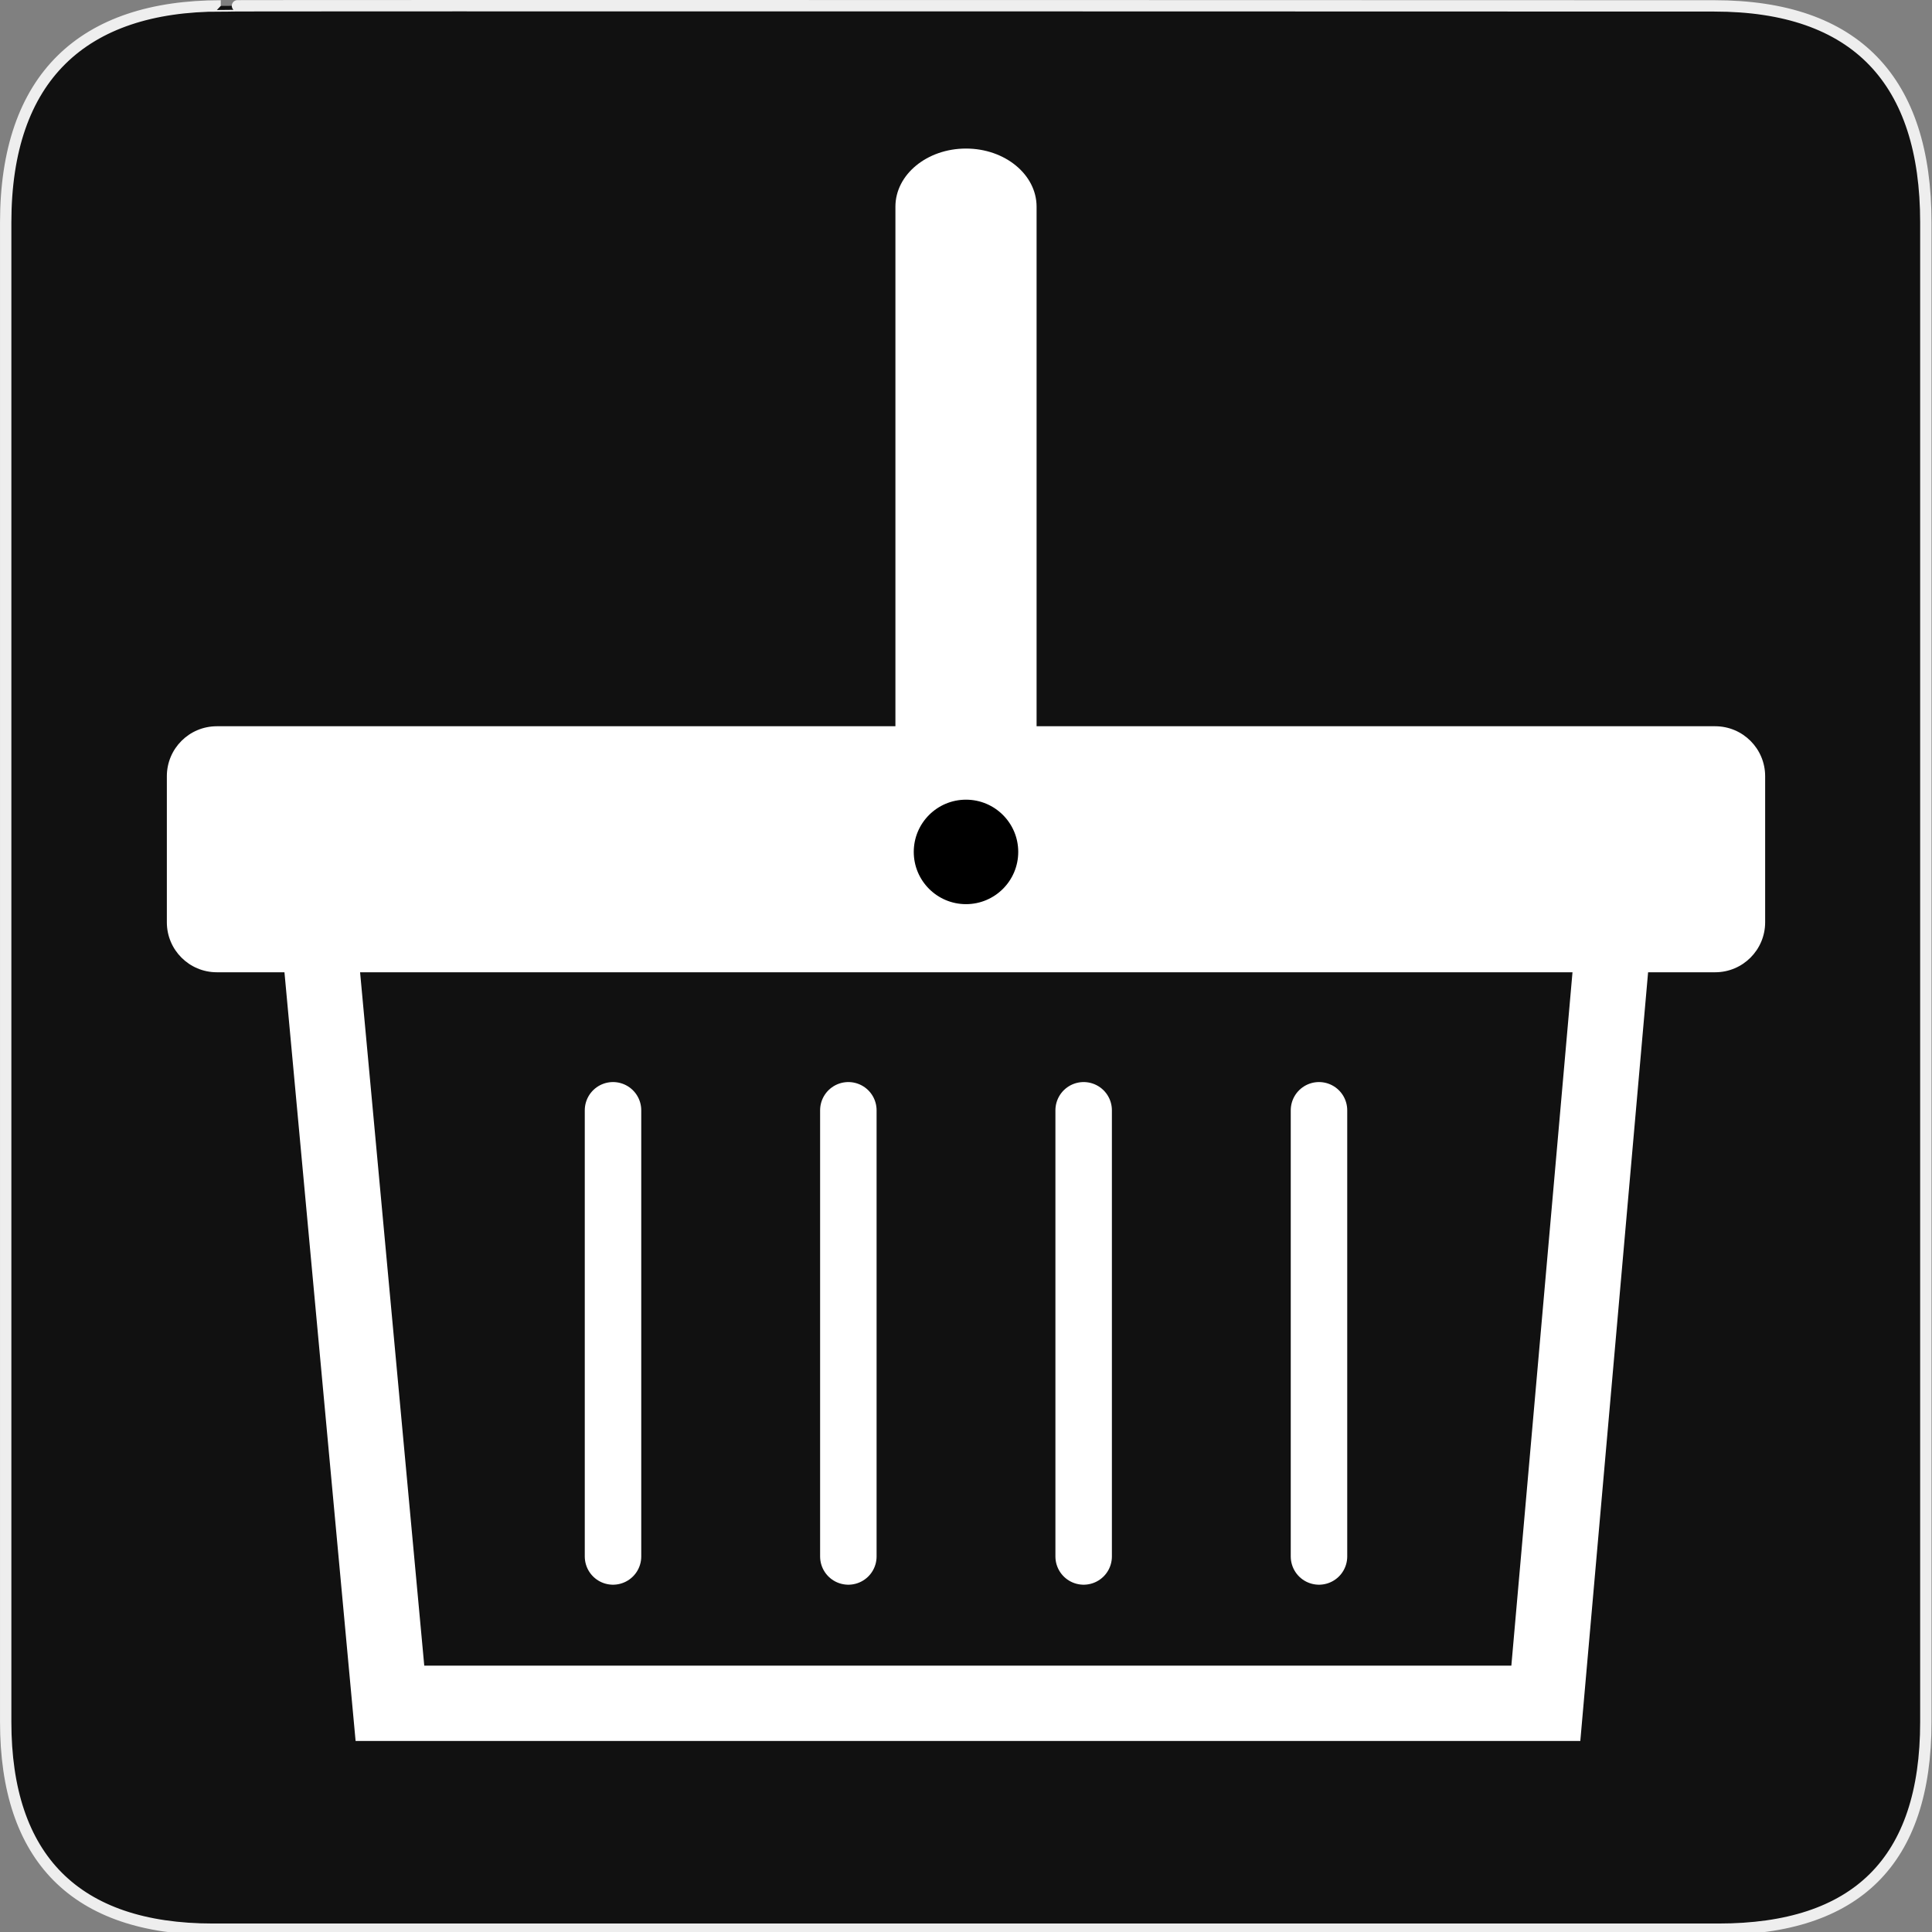 <svg xmlns="http://www.w3.org/2000/svg" viewBox="0 0 580 580" enable-background="new 0 0 580 580"><rect x="0" y="0" width="580" height="580" fill="#808080" stroke="none"/><path fill="#111" stroke="#eee" stroke-width="3.408" d="m66.28 1.768c-41.34 0-64.57 21.371-64.57 65.04v450.12c0 40.844 20.895 62.23 62.19 62.23h452.02c41.31 0 62.23-20.315 62.23-62.23v-450.12c0-42.601-20.923-65.04-63.52-65.04-.004 0-448.5-.143-448.35 0z"/><path fill="#fff" d="m529.91 276.88c0 8.284-6.716 15-15 15h-449.82c-8.284 0-15-6.716-15-15v-43.854c0-8.284 6.716-15 15-15h449.82c8.284 0 15 6.716 15 15v43.854"/><path fill="none" stroke="#fff" stroke-width="22.608" stroke-miterlimit="10" d="m464.07 511.34h-347.01l-23.73-256.39h393.35z"/><path fill="#fff" d="m311.19 62.05c0-9.639-9.489-17.453-21.19-17.453-11.705 0-21.19 7.813-21.19 17.453v160.56c0 9.639 9.488 17.453 21.19 17.453 11.704 0 21.19-7.813 21.19-17.453v-160.56"/><circle cx="290" cy="255.75" r="15.683"/><g fill="none" stroke="#fff" stroke-linecap="round" stroke-width="16.956" stroke-miterlimit="10"><path d="m184.03 333.32v133.94"/><path d="m254.68 333.32v133.94"/><path d="m325.32 333.32v133.94"/><path d="m395.97 333.32v133.94"/></g></svg>